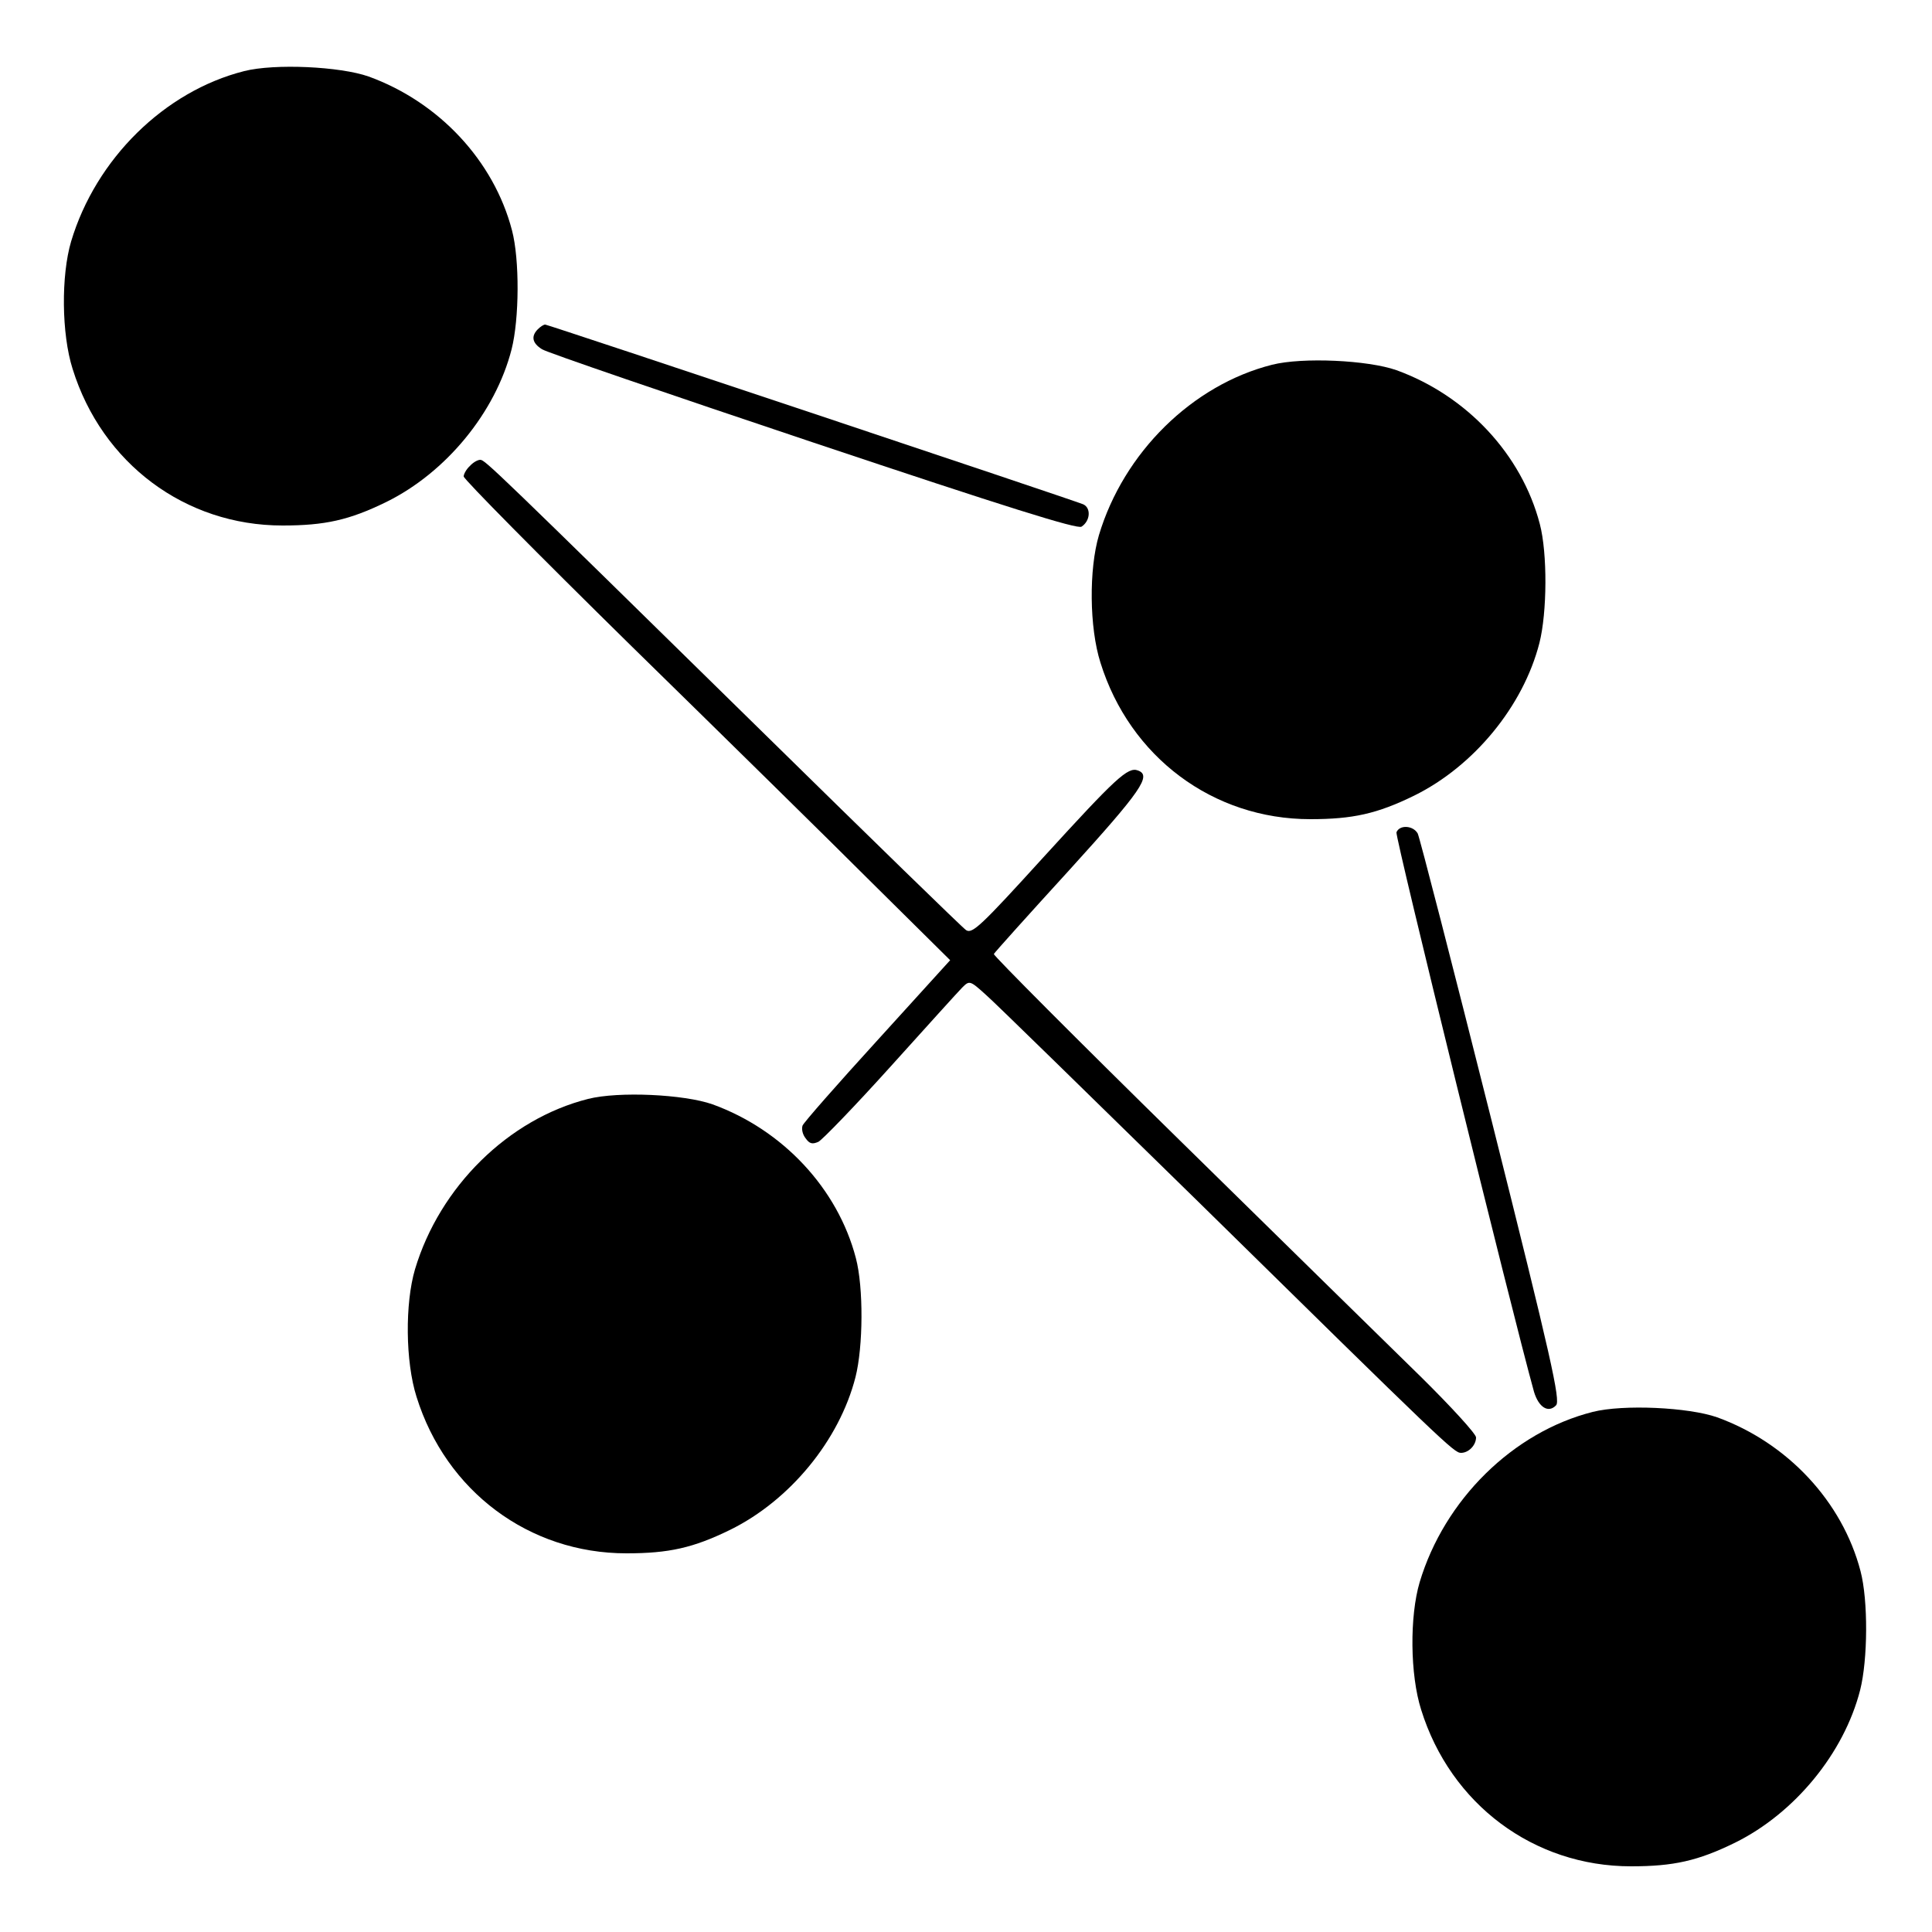 <?xml version="1.0" standalone="no"?>
<!DOCTYPE svg PUBLIC "-//W3C//DTD SVG 20010904//EN"
 "http://www.w3.org/TR/2001/REC-SVG-20010904/DTD/svg10.dtd">
<svg version="1.0" xmlns="http://www.w3.org/2000/svg"
 width="500pt" height="500pt" viewBox="0 0 500 500"
 preserveAspectRatio="xMidYMid meet">

<g transform="translate(0,500) scale(0.1,-0.1)"
fill="#000000" stroke="none">
<path d="M632 4816 c-206 -52 -384 -227 -448 -441 -26 -88 -25 -239 4 -330 76
-244 291 -405 543 -405 110 0 173 14 269 61 154 76 282 231 324 395 20 79 21
232 1 308 -47 180 -189 332 -371 398 -74 26 -243 34 -322 14z"/>
<path d="M1392 4148 c-18 -18 -15 -36 11 -52 12 -8 328 -116 701 -241 502
-168 684 -225 695 -218 23 15 25 49 4 58 -32 13 -1385 465 -1392 465 -4 0 -12
-5 -19 -12z"/>
<path d="M3292 4056 c-206 -52 -384 -227 -448 -441 -26 -88 -25 -239 4 -330
76 -244 291 -405 543 -405 110 0 173 14 269 61 154 76 282 231 324 395 20 79
21 232 1 308 -47 180 -189 332 -371 398 -74 26 -243 34 -322 14z"/>
<path d="M1216 3794 c-9 -8 -16 -21 -16 -27 0 -7 194 -203 432 -437 238 -233
522 -512 630 -620 l197 -195 -188 -207 c-104 -114 -191 -213 -194 -221 -3 -9
0 -23 8 -33 10 -14 17 -16 33 -9 11 6 95 93 187 195 92 102 175 194 185 204
19 19 20 19 62 -19 24 -21 270 -262 548 -534 638 -627 663 -651 681 -651 20 0
39 20 39 40 0 9 -64 79 -142 156 -79 77 -360 353 -626 614 -265 260 -481 477
-480 481 2 4 90 102 196 218 186 205 213 244 177 257 -26 10 -57 -19 -245
-225 -161 -177 -184 -199 -200 -188 -9 6 -244 235 -521 507 -700 687 -724 710
-736 710 -7 0 -19 -7 -27 -16z"/>
<path d="M3614 2846 c-4 -11 298 -1239 356 -1448 12 -40 37 -56 57 -35 12 12
-12 120 -167 738 -100 398 -186 732 -191 742 -12 21 -47 23 -55 3z"/>
<path d="M1522 2156 c-206 -52 -384 -227 -448 -441 -26 -88 -25 -239 4 -330
76 -244 291 -405 543 -405 110 0 173 14 269 61 154 76 282 231 324 395 20 79
21 232 1 308 -47 180 -189 332 -371 398 -74 26 -243 34 -322 14z"/>
<path d="M4122 1346 c-206 -52 -384 -227 -448 -441 -26 -88 -25 -239 4 -330
76 -244 291 -405 543 -405 110 0 173 14 269 61 154 76 282 231 324 395 20 79
21 232 1 308 -47 180 -189 332 -371 398 -74 26 -243 34 -322 14z"/>
</g>
</svg>
